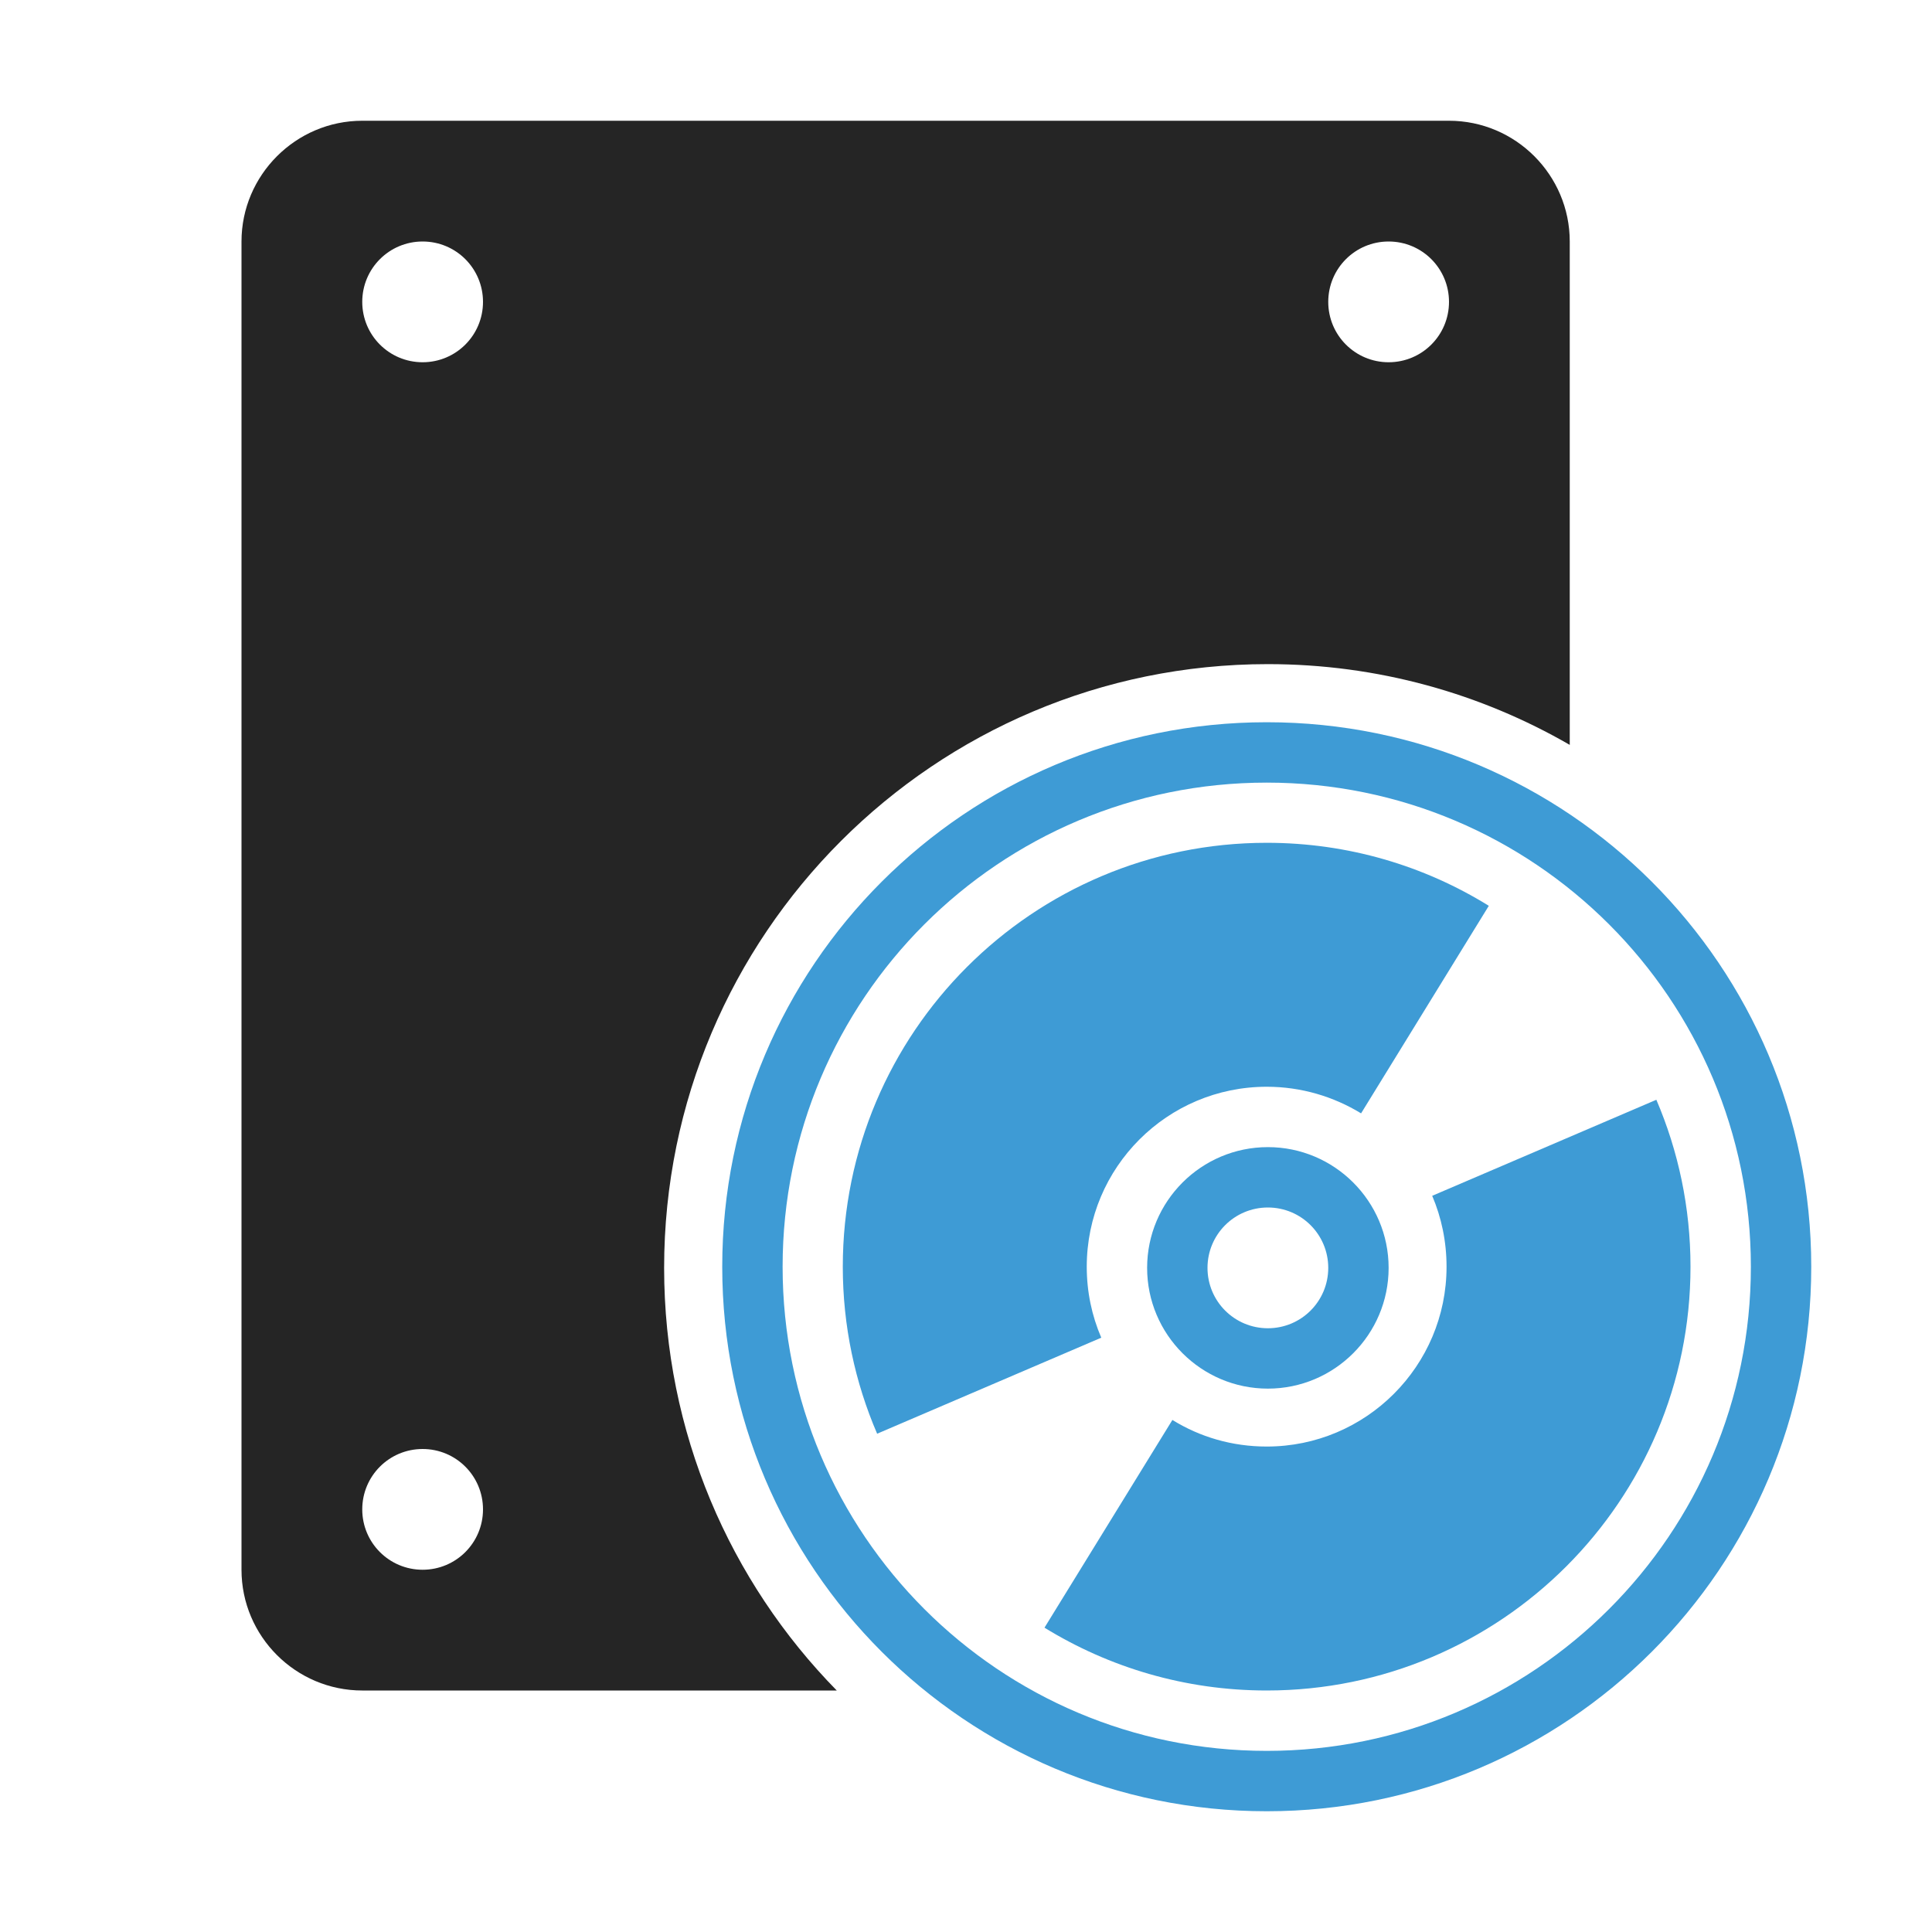 <?xml version="1.0" encoding="UTF-8"?>
<!DOCTYPE svg PUBLIC "-//W3C//DTD SVG 1.1//EN" "http://www.w3.org/Graphics/SVG/1.1/DTD/svg11.dtd">
<svg xmlns="http://www.w3.org/2000/svg" xml:space="preserve" width="1024px" height="1024px" shape-rendering="geometricPrecision" text-rendering="geometricPrecision" image-rendering="optimizeQuality" fill-rule="nonzero" clip-rule="evenodd" viewBox="0 0 10240 10240" xmlns:xlink="http://www.w3.org/1999/xlink">
	<title>cd_drive icon</title>
	<desc>cd_drive icon from the IconExperience.com O-Collection. Copyright by INCORS GmbH (www.incors.com).</desc>
	<path id="curve3" fill="#3E9BD5" d="M6720 6080c353,0 640,287 640,640 0,353 -287,640 -640,640 -353,0 -640,-287 -640,-640 0,-353 287,-640 640,-640zm0 320c-177,0 -320,143 -320,320 0,177 143,320 320,320 177,0 320,-143 320,-320 0,-177 -143,-320 -320,-320z"/>
	<path id="curve2" fill="#3E9BD5" d="M6714 3828c1594,0 2886,1292 2886,2886 0,1594 -1292,2886 -2886,2886 -1594,0 -2886,-1292 -2886,-2886 0,-1594 1292,-2886 2886,-2886zm0 320c-1418,0 -2566,1148 -2566,2566 0,1417 1148,2566 2566,2566 1417,0 2566,-1149 2566,-2566 0,-1418 -1149,-2566 -2566,-2566z"/>
	<path id="curve1" fill="#3E9BD5" d="M6714 4467c-1241,0 -2247,1006 -2247,2247 0,314 65,613 182,885l1188 -509c-50,-116 -77,-243 -77,-376 0,-527 427,-954 954,-954 183,0 354,52 500,141l677 -1100c-342,-212 -746,-334 -1177,-334zm2065 1362l-1188 509c49,115 76,242 76,376 0,526 -427,953 -953,953 -184,0 -355,-51 -500,-141l-678 1101c343,211 746,333 1178,333 1240,0 2246,-1006 2246,-2246 0,-315 -65,-614 -181,-885z"/>
	<path id="curve0" fill="#252525" d="M1920 640l5760 0c353,0 640,288 640,640l0 2668c-471,-272 -1017,-428 -1600,-428 -1767,0 -3200,1433 -3200,3200 0,872 349,1663 915,2240l-2515 0c-352,0 -640,-287 -640,-640l0 -7040c0,-352 288,-640 640,-640zm5440 640c-177,0 -320,143 -320,320 0,177 143,320 320,320 177,0 320,-143 320,-320 0,-177 -143,-320 -320,-320zm-5120 6400c-177,0 -320,143 -320,320 0,177 143,320 320,320 177,0 320,-143 320,-320 0,-177 -143,-320 -320,-320zm0 -6400c-177,0 -320,143 -320,320 0,177 143,320 320,320 177,0 320,-143 320,-320 0,-177 -143,-320 -320,-320z"/>
</svg>
